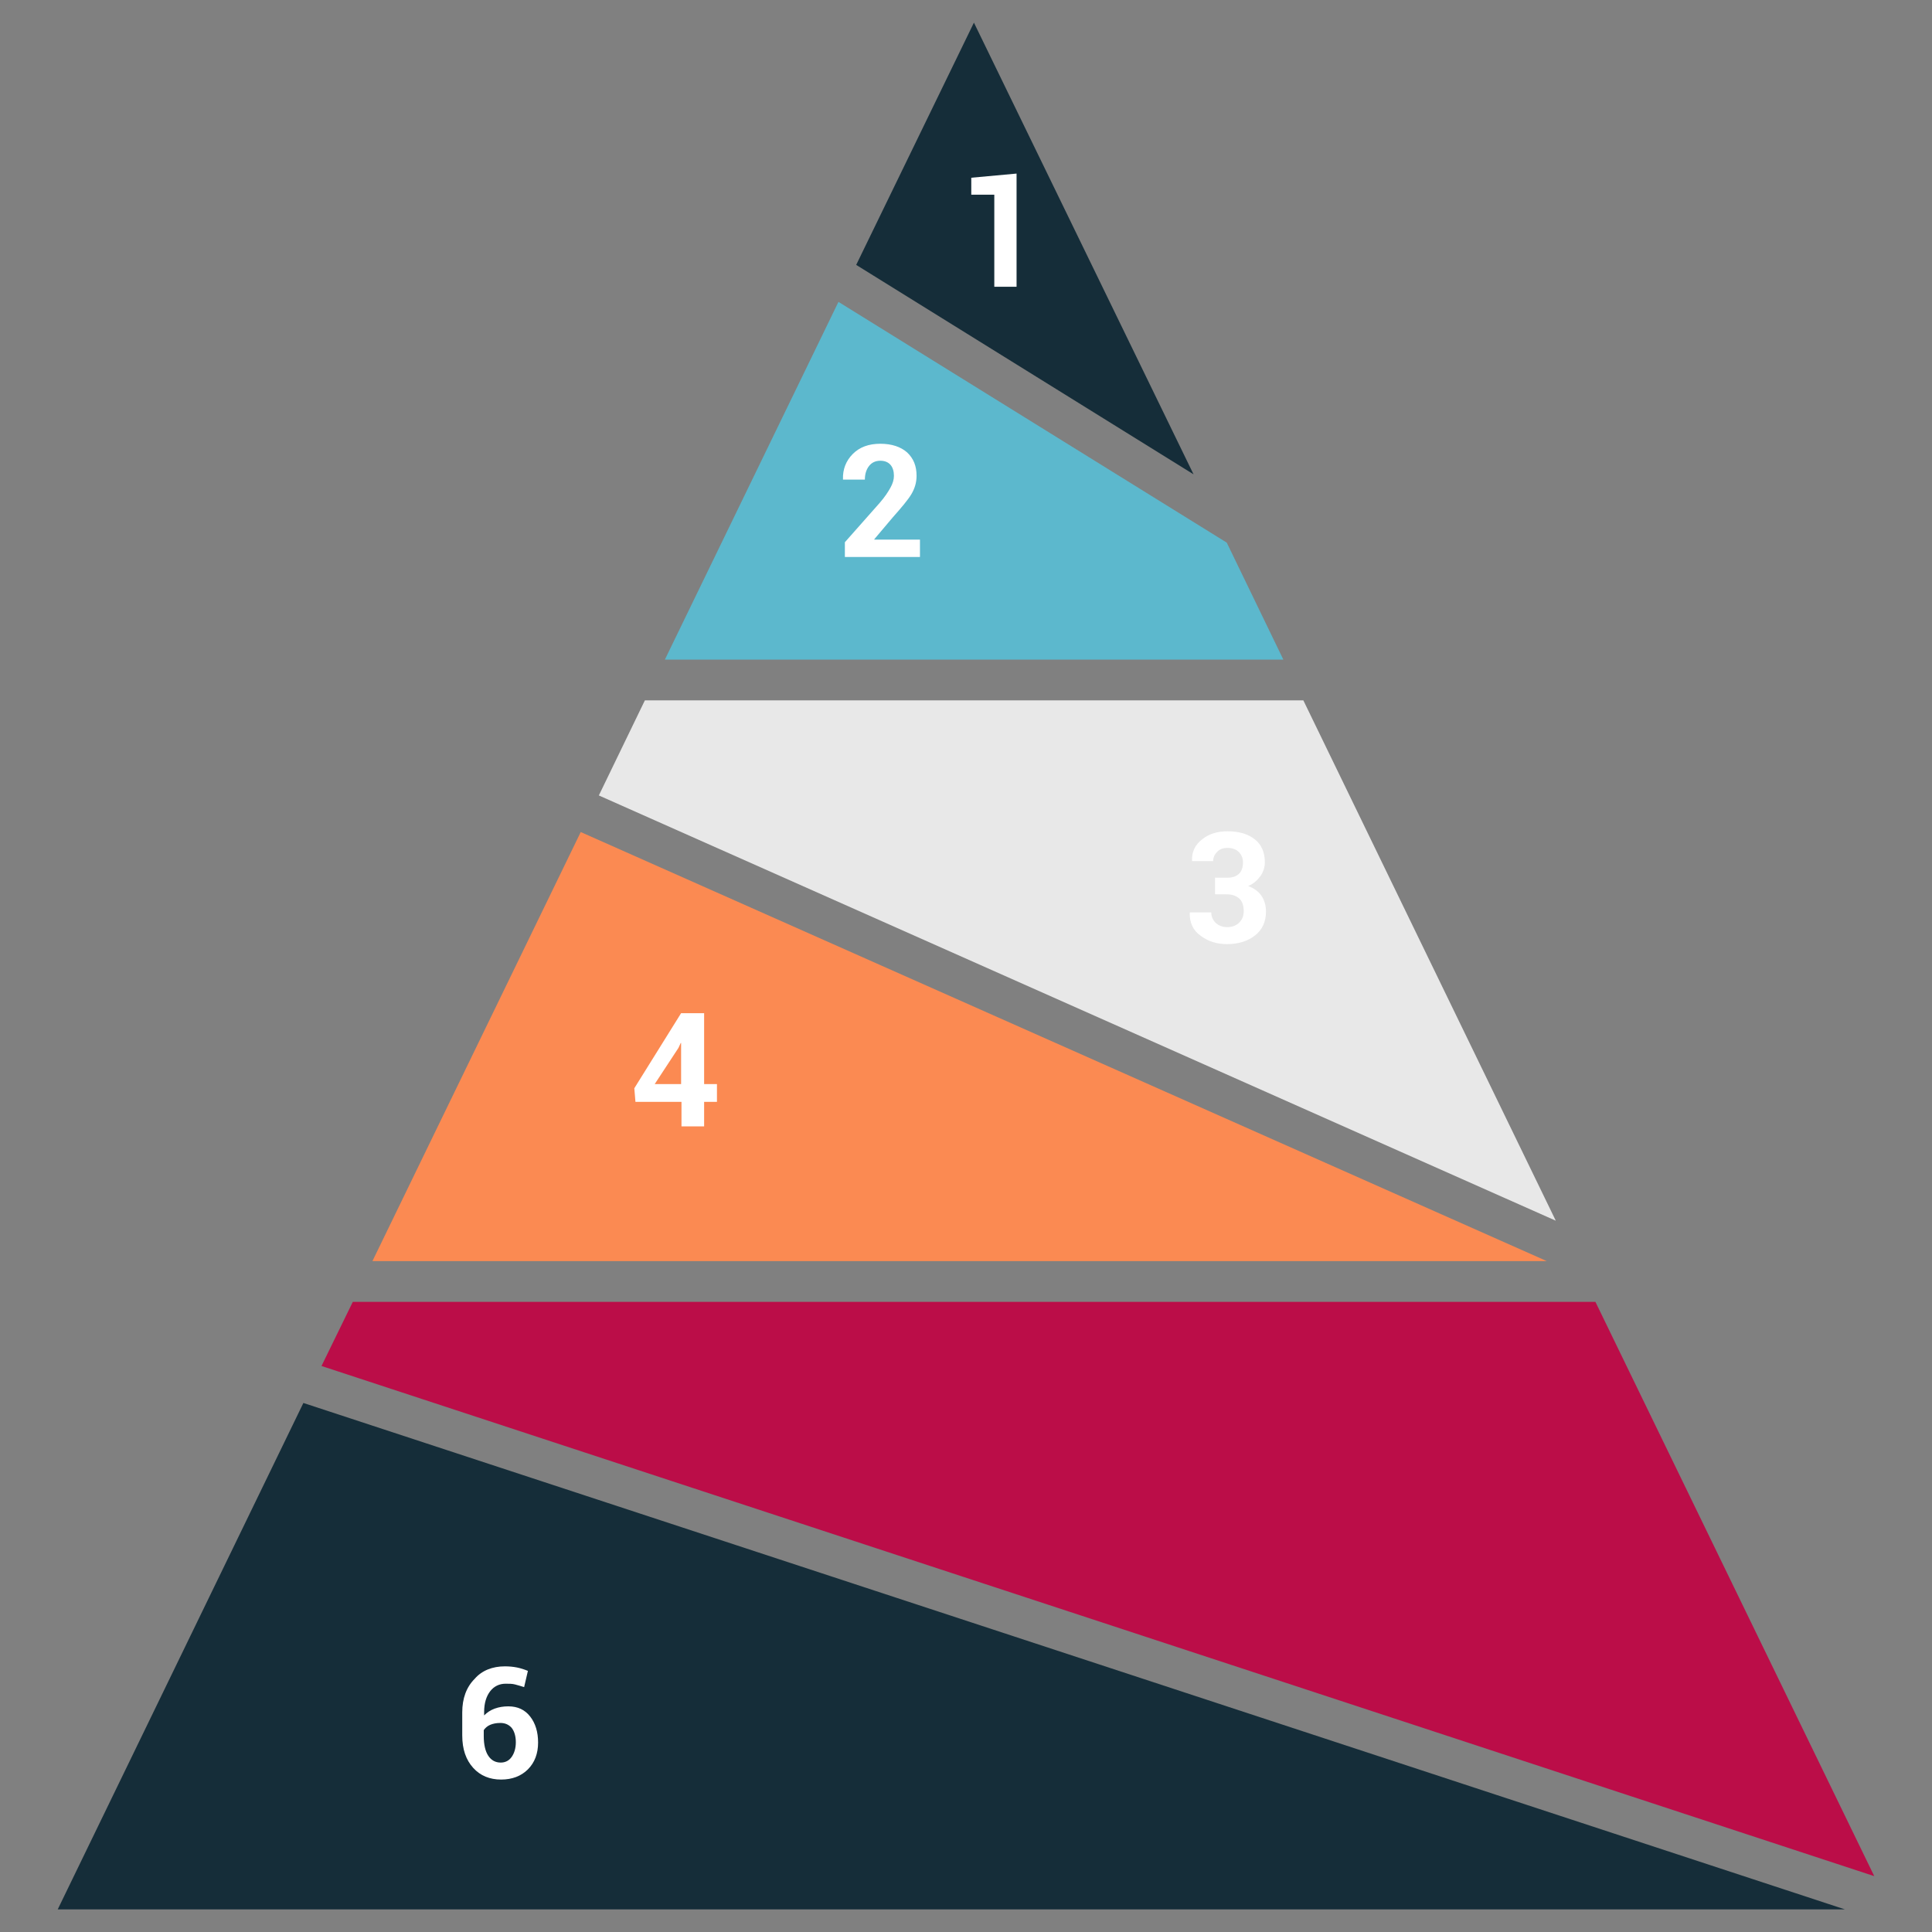 <?xml version="1.0" ?><svg id="Layer_1" style="enable-background:new 0 0 512 512;" version="1.1" viewBox="0 0 512 512" xml:space="preserve" xmlns="http://www.w3.org/2000/svg" xmlns:xlink="http://www.w3.org/1999/xlink"><rect x="0" y="0" width="512" height="512" fill="#808080" stroke="none"/><style type="text/css">
	.st0{fill:#E8E8E8;}
	.st1{fill:#5CB8CD;}
	.st2{fill:#FB8A52;}
	.st3{fill:#BB0D48;}
	.st4{fill:#152D39;}
	.st5{fill:#FFFFFF;}
</style><g><g><polygon class="st0" id="XMLID_6_" points="412.3,323.5 345.4,185.6 170.9,185.6 158.7,210.8   "/><polygon class="st1" id="XMLID_5_" points="176.2,174.8 340.1,174.8 325.1,143.8 222.2,80   "/><polygon class="st2" id="XMLID_4_" points="409.9,334.2 153.9,220.5 98.7,334.2   "/><polygon class="st3" id="XMLID_3_" points="422.8,345 93.5,345 85.2,362 496.7,497.2   "/><polygon class="st4" id="XMLID_2_" points="316.3,125.7 258.1,6 226.9,70.2   "/><polygon class="st4" id="XMLID_1_" points="80.4,371.8 15.3,506 488.9,506   "/></g><g id="XMLID_213_"><path class="st5" d="M269.4,76h-5.9V51.6h-6.1v-4.5l12-1.1V76z" id="XMLID_214_"/></g><g id="XMLID_216_"><path class="st5" d="M243.7,147.6h-19.8v-3.9l9.2-10.4c1.4-1.6,2.3-3,2.9-4.1c0.6-1.1,0.9-2.1,0.9-3.1    c0-1.2-0.3-2.2-0.9-2.9c-0.6-0.7-1.5-1.1-2.7-1.1c-1.3,0-2.3,0.5-3,1.4c-0.7,0.9-1.1,2.1-1.1,3.6h-5.8l0-0.1    c-0.1-2.6,0.8-4.9,2.6-6.7c1.8-1.8,4.2-2.7,7.3-2.7c3,0,5.4,0.8,7.1,2.3c1.7,1.6,2.5,3.6,2.5,6.2c0,1.8-0.5,3.4-1.4,4.9    c-0.9,1.5-2.6,3.5-4.9,6.1l-4.9,5.8l0,0.1h12.1V147.6z" id="XMLID_217_"/></g><g id="XMLID_219_"><path class="st5" d="M325.3,232.6c1.4,0,2.4-0.4,3.1-1.1c0.7-0.7,1-1.7,1-3c0-1.1-0.4-2-1.1-2.7    c-0.7-0.7-1.7-1.1-3-1.1c-1.1,0-2,0.3-2.7,1c-0.7,0.7-1.1,1.5-1.1,2.5h-5.6l0-0.1c-0.1-2.3,0.8-4.2,2.6-5.6    c1.8-1.5,4.1-2.2,6.8-2.2c3,0,5.4,0.7,7.2,2.1c1.8,1.4,2.7,3.5,2.7,6.1c0,1.3-0.4,2.6-1.2,3.7c-0.8,1.1-1.8,2-3.2,2.6    c1.5,0.6,2.7,1.4,3.5,2.6c0.8,1.2,1.2,2.6,1.2,4.2c0,2.7-1,4.8-2.9,6.3c-1.9,1.5-4.4,2.3-7.4,2.3c-2.7,0-5-0.7-7-2.2    c-2-1.4-3-3.5-2.9-6.1l0-0.1h5.7c0,1.1,0.4,2,1.2,2.8c0.8,0.7,1.8,1.1,3,1.1c1.3,0,2.4-0.4,3.2-1.2c0.8-0.8,1.2-1.8,1.2-3    c0-1.5-0.4-2.7-1.2-3.4c-0.8-0.7-1.9-1.1-3.4-1.1H322v-4.4H325.3z" id="XMLID_220_"/></g><g id="XMLID_222_"><path class="st5" d="M186.6,287.3h3.4v4.7h-3.4v6.5h-6V292h-12.2l-0.3-3.6l12.4-19.9h6.1V287.3z M173.5,287.3h7    v-10.9l-0.1,0l-0.6,1.3L173.5,287.3z" id="XMLID_223_"/></g><g id="XMLID_229_"><path class="st5" d="M133.8,441.6c1.1,0,2.2,0.1,3.2,0.3c1,0.2,1.9,0.5,2.9,0.9l-1,4.3c-0.9-0.3-1.7-0.5-2.4-0.7    c-0.7-0.2-1.6-0.2-2.5-0.2c-1.7,0-3.1,0.7-4.1,2c-1,1.3-1.6,3.1-1.6,5.5v0.9c0.8-0.8,1.7-1.4,2.8-1.8c1.1-0.4,2.3-0.6,3.6-0.6    c2.5,0,4.4,0.9,5.8,2.7c1.4,1.8,2.1,4.1,2.1,6.9c0,2.9-0.9,5.3-2.7,7.1c-1.8,1.8-4.2,2.7-7.1,2.7c-3,0-5.5-1-7.4-3.1    c-1.9-2.1-2.9-4.9-2.9-8.6v-6.1c0-3.7,1.1-6.7,3.3-8.9C127.7,442.7,130.5,441.6,133.8,441.6z M132.6,456.6c-1.1,0-2,0.2-2.7,0.5    c-0.7,0.3-1.3,0.8-1.7,1.4v1.6c0,2.2,0.4,4,1.2,5.2c0.8,1.2,1.9,1.8,3.3,1.8c1.2,0,2.2-0.5,2.9-1.5s1.1-2.3,1.1-3.9    c0-1.6-0.4-2.9-1.1-3.8C134.8,457,133.8,456.6,132.6,456.6z" id="XMLID_230_"/></g></g></svg>